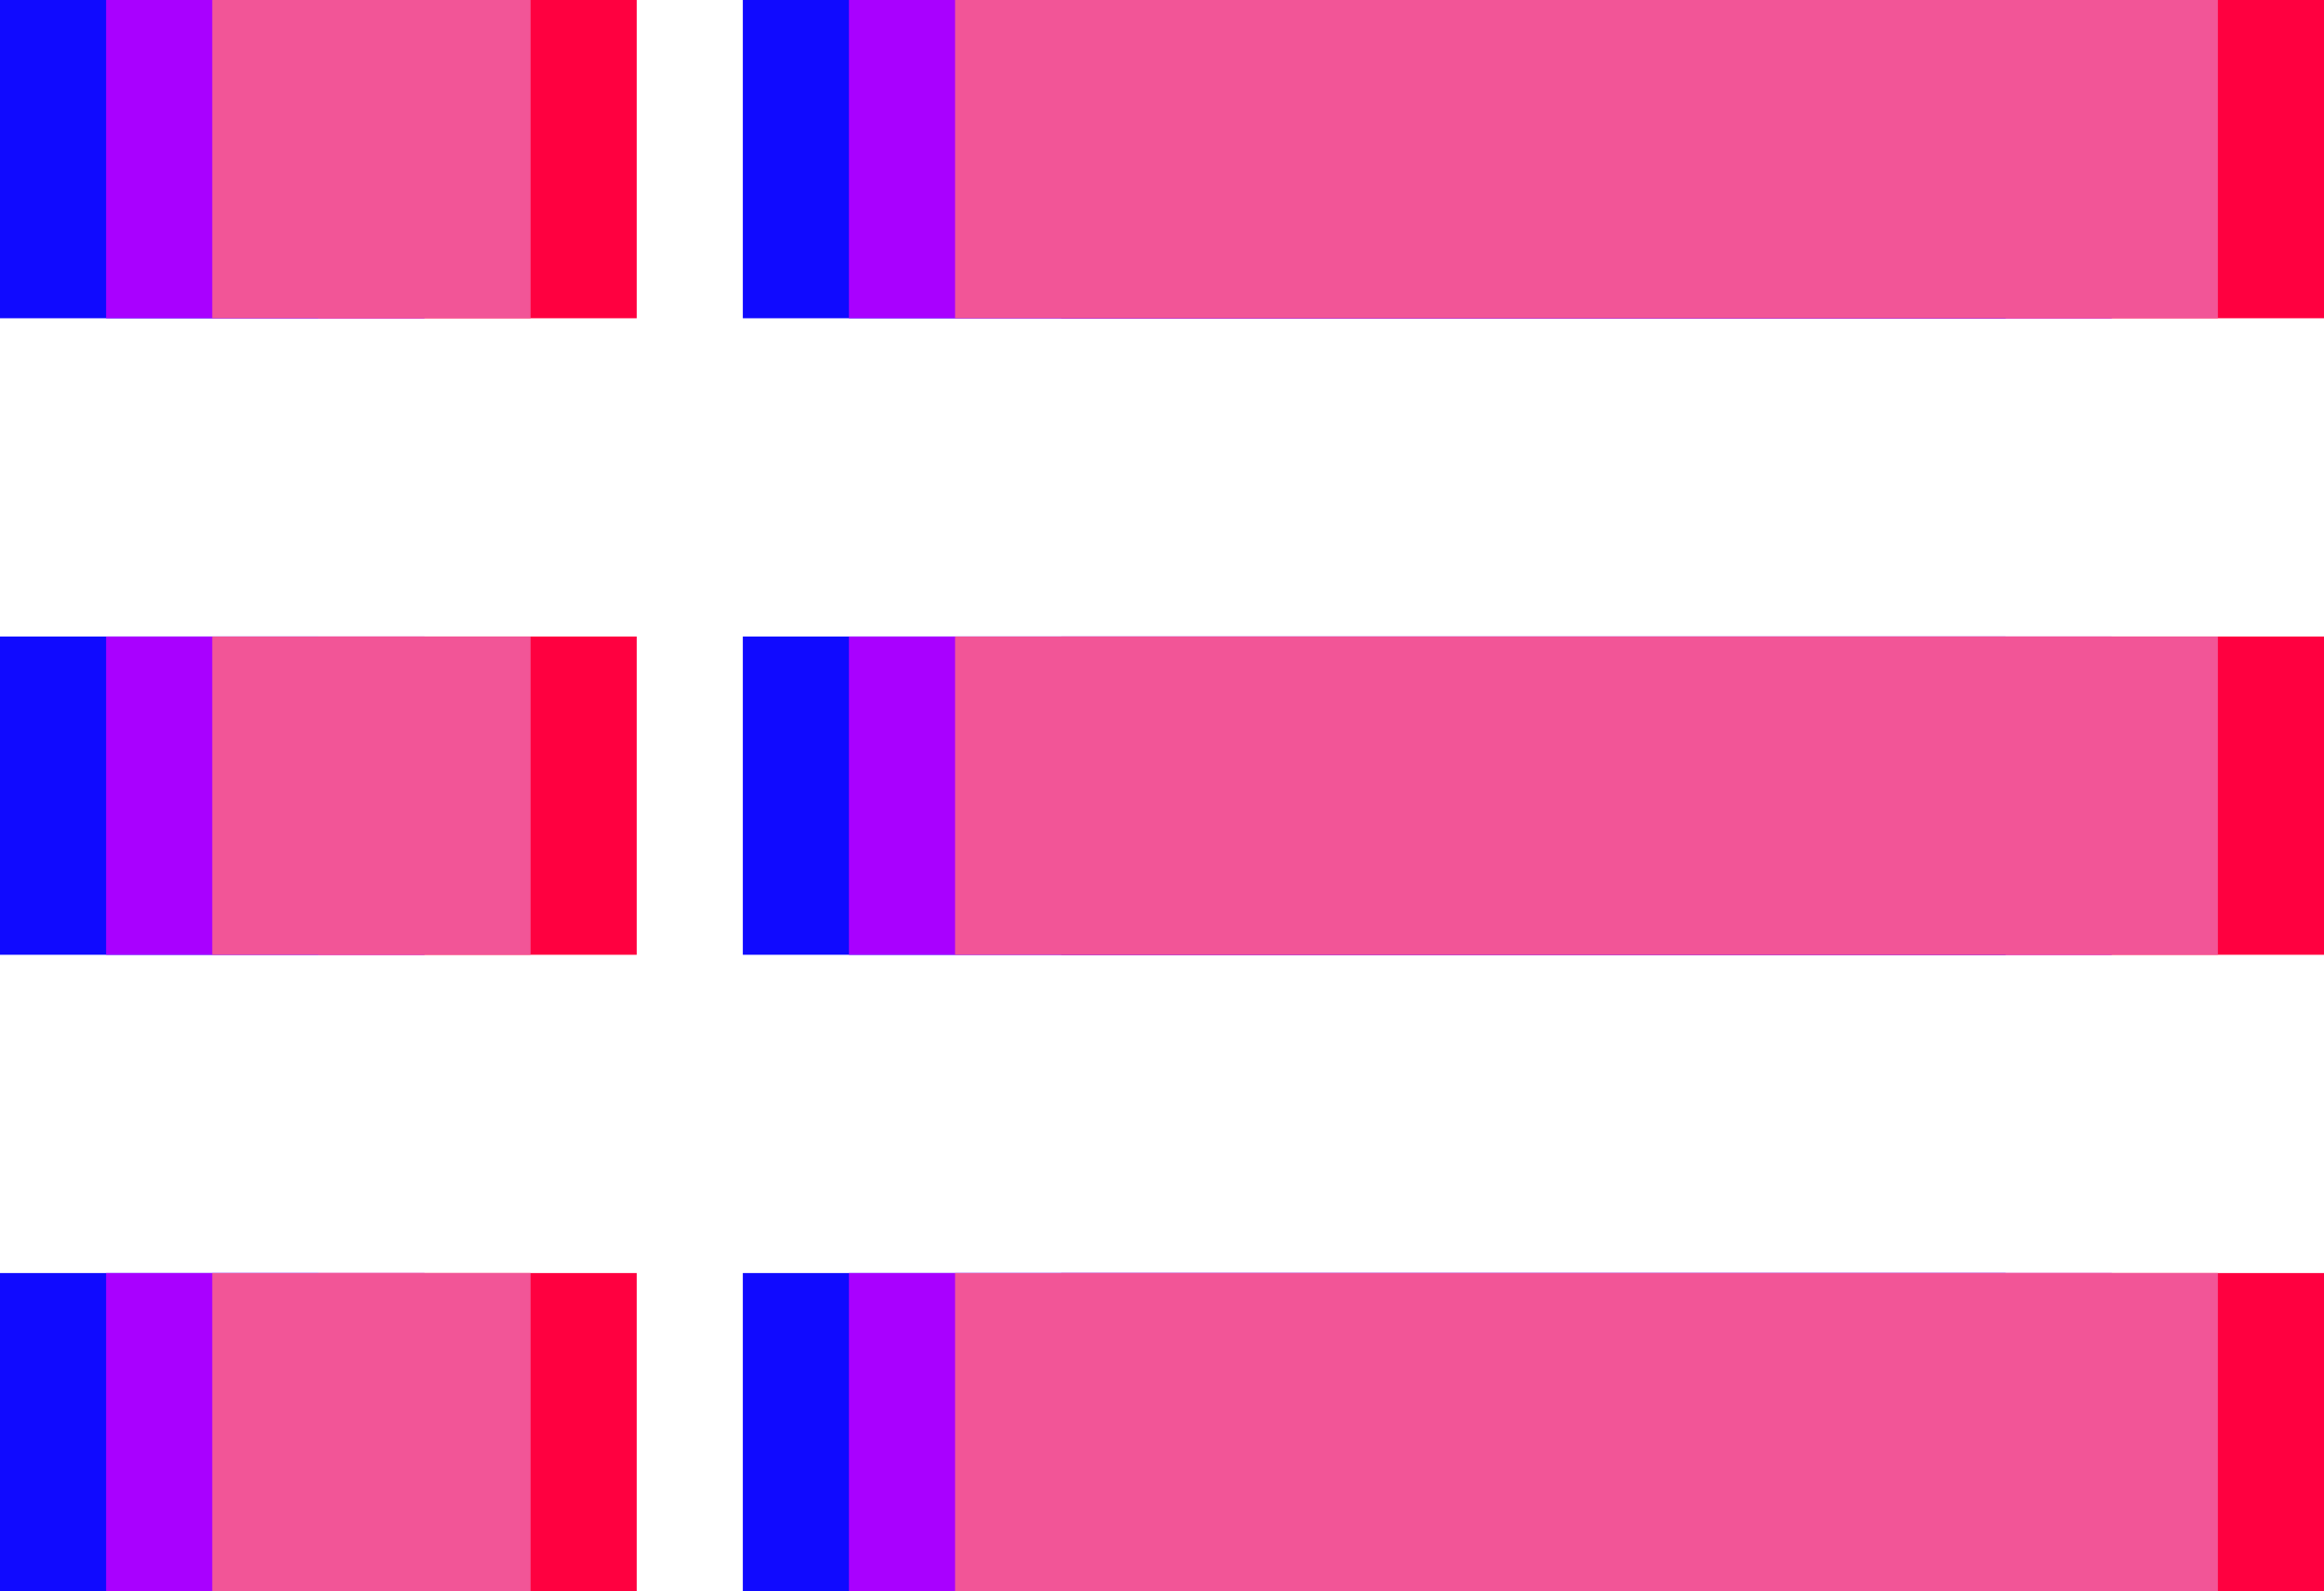 <?xml version="1.0" encoding="utf-8"?>
<!-- Generator: Adobe Illustrator 22.0.1, SVG Export Plug-In . SVG Version: 6.00 Build 0)  -->
<!DOCTYPE svg PUBLIC "-//W3C//DTD SVG 1.1//EN" "http://www.w3.org/Graphics/SVG/1.1/DTD/svg11.dtd">
<svg version="1.1" id="Layer_1" xmlns="http://www.w3.org/2000/svg" xmlns:xlink="http://www.w3.org/1999/xlink" x="0px" y="0px"
	 viewBox="0 0 21.9 15" style="enable-background:new 0 0 21.9 15;" xml:space="preserve">
<style type="text/css">
	.st0{fill:#FF0040;}
	.st1{fill:#100AFF;}
	.st2{fill:#A900FF;}
	.st3{fill:#F25597;}
</style>
<g>
	<path class="st0" d="M21.9,3H10V0h11.9V3z M6,0H3v3h3V0z M21.9,6H10v3h11.9V6z M6,6H3v3h3V6z M21.9,12H10v3h11.9V12z M6,12H3v3h3
		V12z"/>
	<path class="st1" d="M18.9,3H7V0h11.9V3z M3,0H0v3h3V0z M18.9,6H7v3h11.9V6z M3,6H0v3h3V6z M18.9,12H7v3h11.9V12z M3,12H0v3h3V12z"
		/>
	<path class="st2" d="M19.9,3H8V0h11.9V3z M4,0H1v3h3V0z M19.9,6H8v3h11.9V6z M4,6H1v3h3V6z M19.9,12H8v3h11.9V12z M4,12H1v3h3V12z"
		/>
	<path class="st3" d="M20.9,3H9V0h11.9V3z M5,0H2v3h3V0z M20.9,6H9v3h11.9V6z M5,6H2v3h3V6z M20.9,12H9v3h11.9V12z M5,12H2v3h3V12z"
		/>
</g>
</svg>

